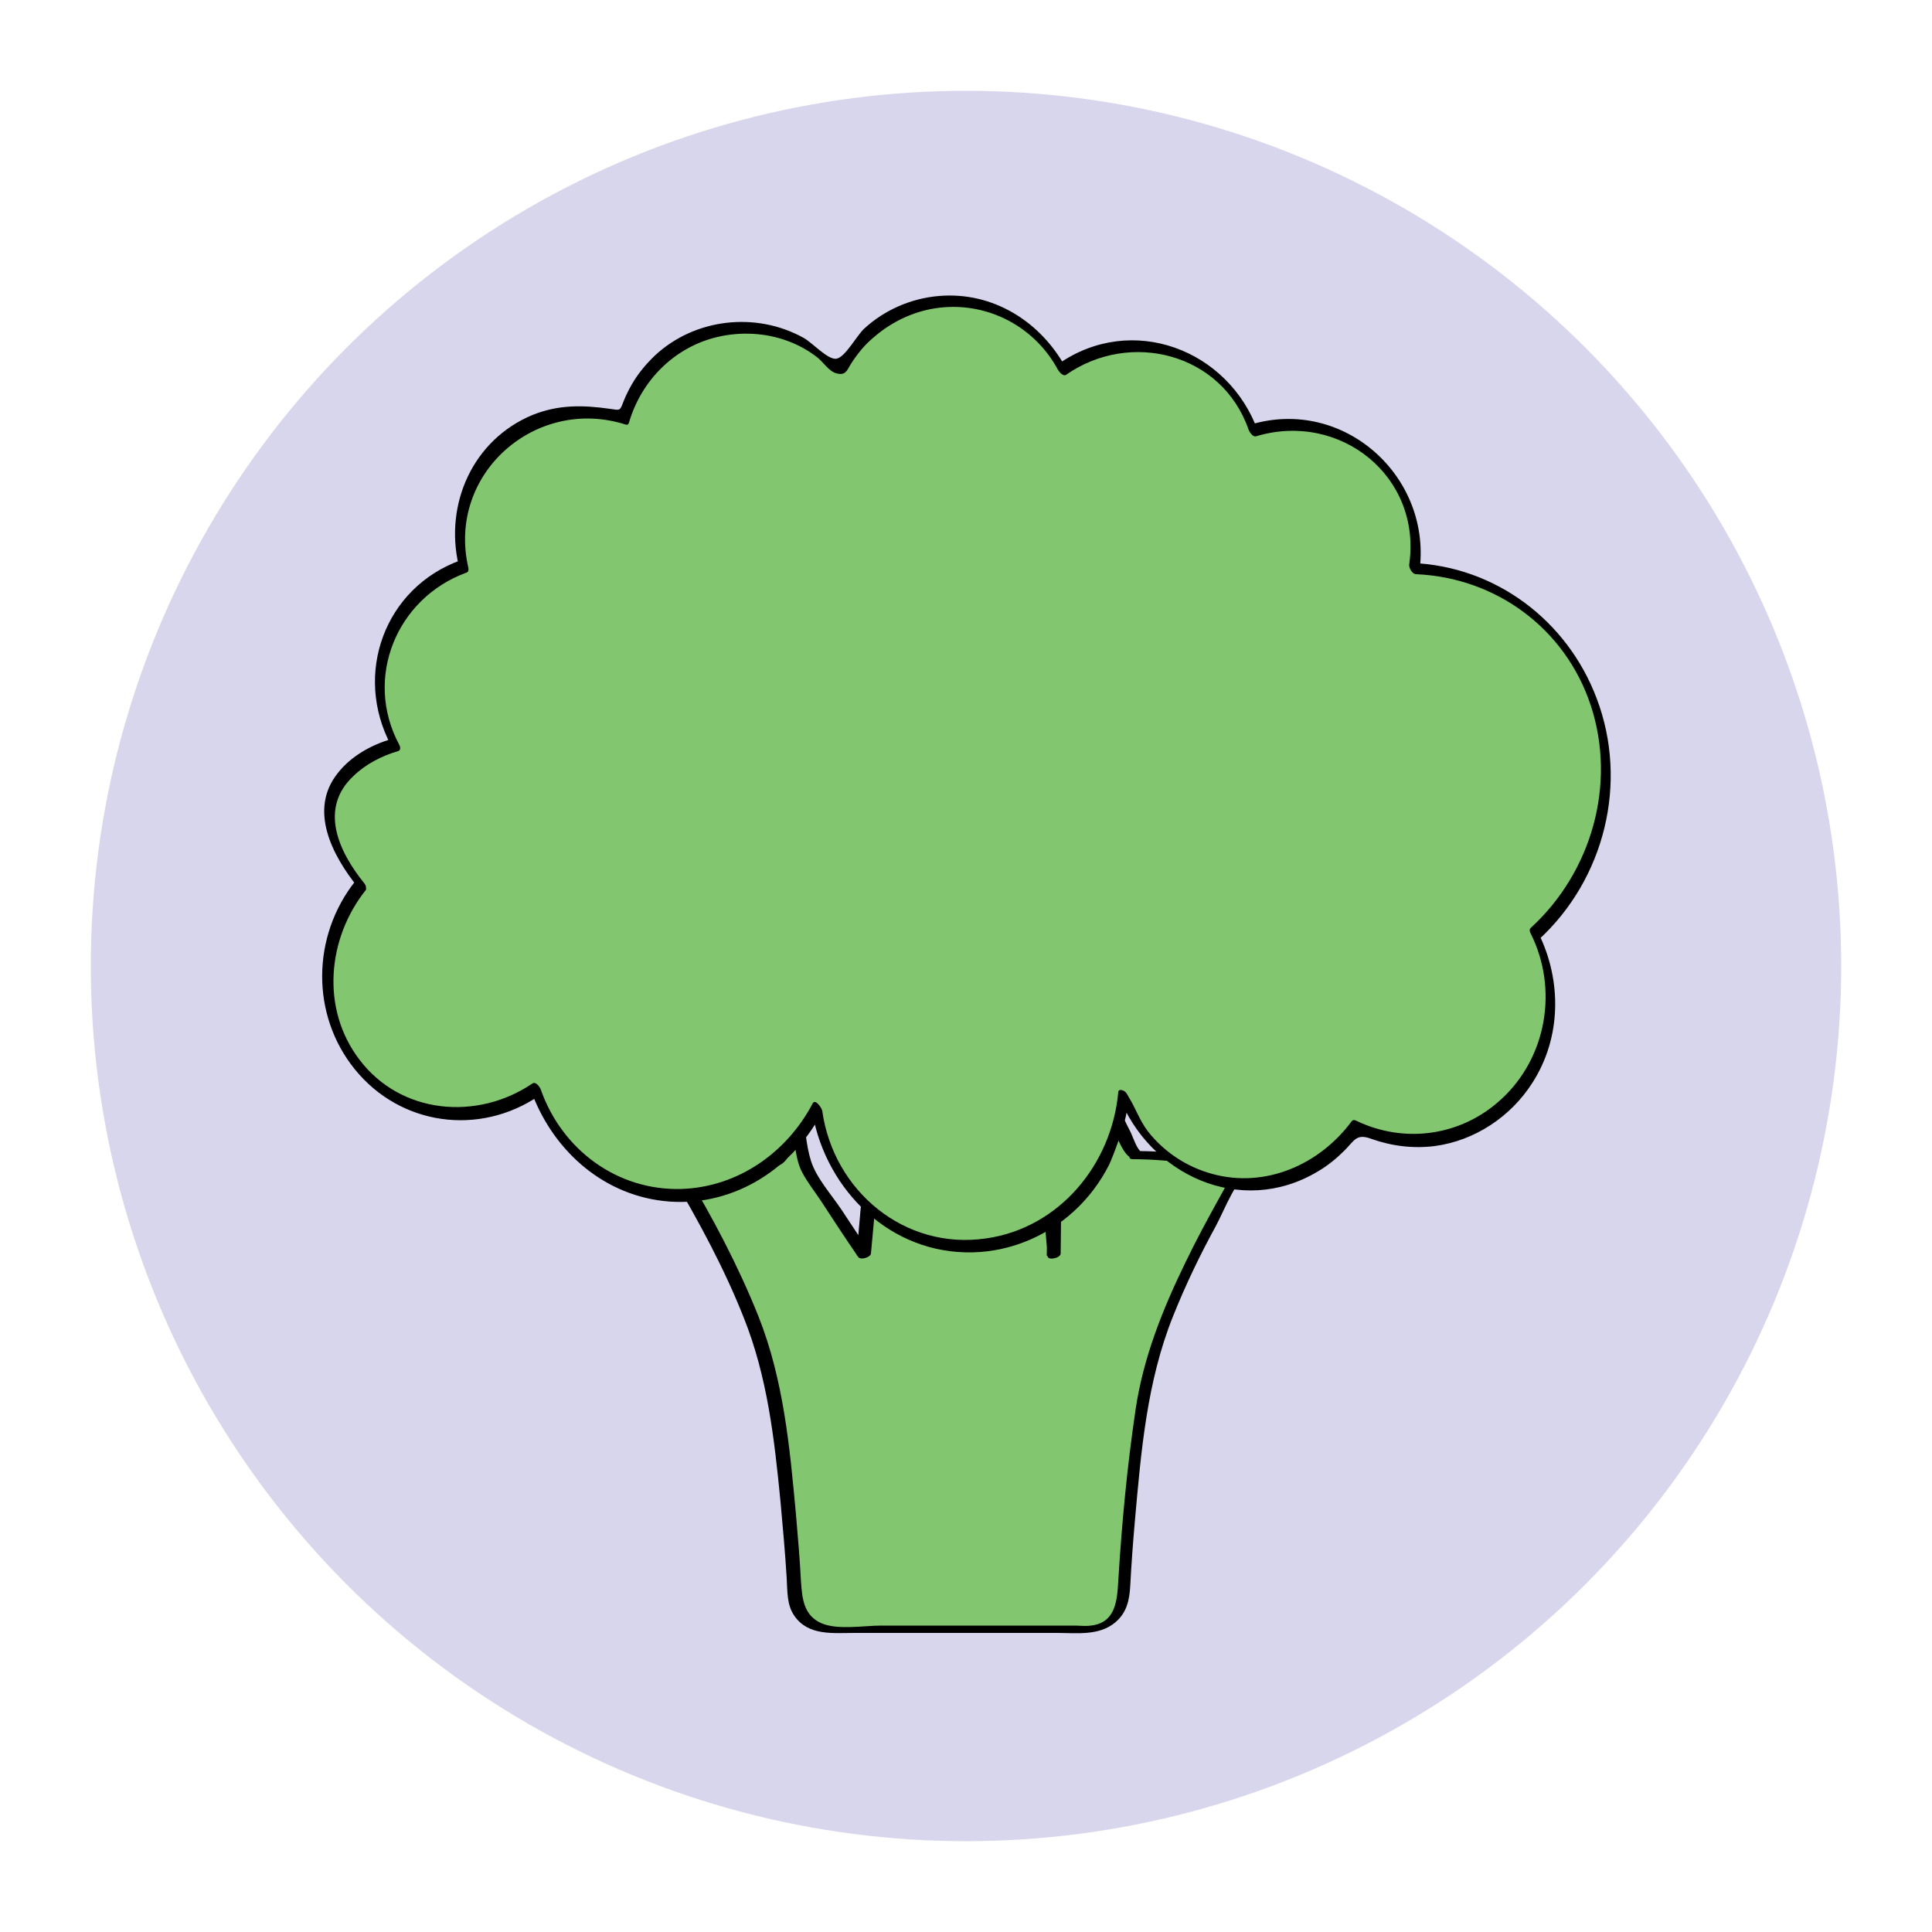 <?xml version="1.0" encoding="utf-8"?>
<!-- Generator: Adobe Illustrator 18.1.1, SVG Export Plug-In . SVG Version: 6.00 Build 0)  -->
<svg version="1.1" id="Layer_1" xmlns="http://www.w3.org/2000/svg" xmlns:xlink="http://www.w3.org/1999/xlink" x="0px" y="0px"
	 viewBox="0 0 500 500" enable-background="new 0 0 500 500" xml:space="preserve">
<g>
	<circle fill="#D8D6EC" cx="250" cy="250" r="226.5"/>
</g>
<g>
	<g>
		<path fill="#82C670" d="M294,299c-1.1,0-11.2-23.3-12.3-23.3c1.2,0.7-9.6,3.4-8.3,4l-0.5,45.1l-2.2-24.2
			c-19.2,0.1-23.8-16.5-43-16.3c3.2,1-8.1,18.1-4.8,18.1c1,0,1.9-0.1,2.8-0.1l-2,22.5l-15-22.7c-6.1-29.7,2-21,2.6-21.4
			c-3.3,0.1-7.4,20.4-10.8,20.5c-8.4,0.2-16.6,1.5-24.8,2.8c6.6,11.2,21.6,37.8,24.6,56.7c4.1,25.7,5.3,52,5.3,52.3
			c0.2,5,4.3,8.9,9.3,8.9h66.6c5,0,9-3.9,9.3-8.9c0-0.3,1.2-26.6,5.3-52.3c3.2-19.7,19.2-47.7,25.4-58c0.9-0.4,1.8-0.8,2.7-1.3
			C311.9,301,306.3,298.9,294,299z"/>
		<g>
			<path d="M295.4,298.1c-1.1-0.5-2.2-3.8-2.7-4.9c-1.4-2.7-2.7-5.5-4-8.2c-1.1-2.3-3.1-9.2-5.7-10.3c-0.8-0.4-3.8,0.2-2.9,1.6
				c-0.5-0.8-0.6-0.4-2.1,0.1c-1.1,0.4-2.2,0.7-3.3,1.2c-1.1,0.5-2.4,0.8-3.1,1.8c-0.2,0.2-0.2,0.6,0,0.8c-0.3-0.4,0,0.9-0.1,1.6
				c0,1.7,0,3.4-0.1,5.1c-0.1,5.2-0.1,10.3-0.2,15.5c-0.1,7.5-0.2,15-0.3,22.6c1.1-0.2,2.3-0.4,3.4-0.7c-0.7-8.1-1.5-16.1-2.2-24.2
				c0-0.4-0.7-0.6-1.1-0.6c-9-0.2-15.4-4.5-22.6-9.3c-6.3-4.2-12.7-6.9-20.4-7c-0.6,0-3.5,1.1-2,1.9c1.6,0.9-4.2,11.6-4.8,13.2
				c-1.8,4.5-0.7,5.2,4,4.9c-0.5-0.3-1-0.5-1.5-0.8c-0.7,7.5-1.4,15-2,22.5c1.1-0.3,2.2-0.6,3.3-0.9c-2.4-3.6-4.8-7.3-7.2-10.9
				c-2.6-3.9-6.5-8.2-7.9-12.6c-1.3-4.1-1.7-9.3-1.9-13.7c-0.1-2-0.3-4.4,0.7-6.2c-0.2,0.3-1.1,0,0.4,0.6c0.8,0.3,1.3,0.5,2.2,0.3
				c2.1-0.5,1.6-2.3-0.5-1.9c-4.6,0.9-6.2,9.7-7.5,13.3c-0.6,1.7-1.3,3.5-2.1,5.2c-0.8,1.6-0.9,1.7-2.5,2c-3.7,0.7-7.7,0.6-11.5,1
				c-3.8,0.5-7.6,1.1-11.4,1.7c-0.7,0.1-2.4,0.7-1.8,1.7c6.9,11.7,13.4,23.7,18.4,36.3c6.2,15.4,8,31.5,9.6,47.9
				c0.6,6.6,1.2,13.2,1.6,19.8c0.2,3.3,0,6.9,2,9.7c3.6,5.2,10,4.4,15.5,4.4c17.5,0,34.9,0,52.4,0c5.1,0,10.9,0.8,15.1-2.7
				c3-2.5,3.7-5.8,3.9-9.4c0.3-5.6,0.7-11.2,1.2-16.8c1.6-18,3.1-36.2,9.9-53.1c3.2-8,6.9-15.7,11-23.2c2.5-4.6,5.4-13,10.2-15.4
				c1-0.5,1.5-1.8,0-1.8c-10.1-0.3-20.1-2.3-30.2-2.3c-1.4,0-3.6,2.1-1.3,2.1c10.1,0,20.1,2,30.2,2.3c0-0.6,0-1.2,0-1.8
				c-2.2,1.1-3.1,1.3-4.4,3.3c-1.3,2.1-2.5,4.3-3.7,6.5c-3,5.4-5.9,10.8-8.6,16.4c-5.9,12.1-10.9,24.6-12.9,38
				c-2.2,14.8-3.6,29.7-4.5,44.6c-0.3,5-0.7,10.7-7.1,11.4c-1.4,0.2-2.9,0-4.3,0c-16.7,0-33.3,0-50,0c-4.4,0-11.2,1.2-15.4-0.6
				c-4.6-2-5-6.4-5.3-10.7c-0.3-5.8-0.8-11.6-1.3-17.4c-1.6-17.4-3.2-34.9-9.7-51.3c-5.2-13-11.8-25.5-19-37.5
				c-0.6,0.6-1.2,1.1-1.8,1.7c3.8-0.6,7.6-1.2,11.4-1.7c4.2-0.5,8.8-0.3,13-1.1c1.9-0.4,2.9-0.9,4-2.6c1.7-2.6,2.7-6,3.7-8.9
				c0.6-1.7,2.6-8.8,3.9-9.1c-0.2-0.6-0.3-1.2-0.5-1.9c1.6-0.4,1.1-0.4-0.5-0.8c-1.1-0.3-2.3-0.3-3.3,0.3c-4.1,2.1-2.5,9.7-2,13.1
				c0.5,3.7,0.7,8,2.4,11.2c1.3,2.5,3.2,4.9,4.8,7.3c3.2,4.9,6.4,9.8,9.7,14.6c0.6,0.9,3.2,0.1,3.3-0.9c0.7-7.5,1.4-15,2-22.5
				c0.1-0.8-0.9-0.9-1.5-0.8c-2.8,0.2-1.9,0.5-1.7-1.3c0.1-1,0.9-2.4,1.3-3.3c0.9-2.1,1.9-4.2,2.8-6.3c0.7-1.6,3-5.8,0.7-7
				c-0.7,0.6-1.3,1.3-2,1.9c8.5,0.1,14.9,3.8,21.7,8.5c6.2,4.2,11.8,6.6,19.1,7.7c1.7,0.2,0.5-0.8,1.2,0.3c0.3,0.6,0.2,1.8,0.2,2.5
				c0.3,2.8,0.5,5.6,0.8,8.4c0.4,4.2,0.8,8.4,1.1,12.6c0.1,1.2,3.4,0.5,3.4-0.7c0.1-10.4,0.2-20.9,0.4-31.3
				c0.1-4.4-0.1-8.9,0.2-13.4c0-0.1-0.1-0.8-0.1-0.8c-0.6,1.2,1.9-0.1,2.8-0.5c1.8-0.6,4.4-1.1,5.6-2.8c0.2-0.3,0.1-0.5,0-0.8
				c0,0-0.1-0.1-0.1-0.1c-1,0.5-2,1-2.9,1.6c1.1,0.5,2.2,3.8,2.7,4.9c1.4,2.7,2.7,5.5,4,8.2c1.1,2.3,3.1,9.2,5.7,10.3
				C293.7,300.3,296.8,298.8,295.4,298.1z"/>
		</g>
	</g>
	<g>
		<path fill="#82C670" d="M93.1,229.4c-4,4.8-6.8,10.6-8,17.3c-3.5,19.6,9,38.2,27.8,41.5c9.3,1.6,18.3-0.8,25.6-5.9
			c4.5,13.6,15.8,24.2,30.4,26.8c17.5,3.1,34.3-6.3,42.3-21.9c2.2,17.4,14.8,31.9,32.3,35c21.6,3.8,42.4-11.4,46.4-34
			c0.2-1.4,0.4-2.8,0.5-4.2c0.1,0,0.2,0,0.2,0c4.1,11.4,13.7,20.2,26.1,22.4c13.4,2.4,26.4-3.7,34-14.5c2.9,1.5,6.1,2.6,9.5,3.2
			c18.8,3.3,36.8-9.9,40.3-29.6c1.5-8.4,0-16.7-3.6-23.6c8.9-7.9,15.3-18.9,17.5-31.7c5.2-29.4-13.4-57.2-41.5-62.1
			c-2.4-0.4-4.8-0.6-7.2-0.7c2.9-17.3-8.7-33.8-26.1-36.9c-5.4-1-10.7-0.5-15.6,1.1c-3.6-10.8-12.9-19.4-24.9-21.6
			c-9-1.6-17.8,0.8-24.6,5.8c-4.4-8.7-12.7-15.3-23.1-17.2c-14-2.5-27.5,4.6-33.9,16.5c-0.7,0.1-1.3,0.1-2,0.2
			c-4.6-5-10.8-8.6-18-9.9c-16.5-2.9-32.2,7.3-36.5,23.1c-1.6-0.5-3.2-1-4.9-1.3c-17.5-3.1-34.1,8.6-37.2,26
			c-0.8,4.7-0.6,9.3,0.6,13.6c-10.8,3.6-19.3,12.9-21.4,24.9c-1.3,7.6,0.1,15.1,3.7,21.3C102,193.2,70.4,201.8,93.1,229.4z"/>
		<g>
			<path d="M91.9,228.1c-11.2,14.2-11.5,34.5-0.1,48.6c11.8,14.6,32.2,17.4,47.7,6.9c-0.7-0.6-1.5-1.1-2.2-1.7
				c5.3,15.1,18,27,34.3,28.9c17.1,2,32.9-7.6,40.9-22.5c-0.8-0.6-1.7-1.2-2.5-1.9c2.8,20.1,18.9,37.2,39.8,37.7
				c10.4,0.3,20.6-3.7,28.2-10.7c3.7-3.4,6.8-7.5,9.1-12.1c0.7-1.4,6.3-15.6,4.1-16c-0.6-0.6-1.1-1.2-1.7-1.8
				c7.9,20.5,31.6,31.6,51.5,19.7c2.6-1.5,4.9-3.4,7-5.5c2.5-2.5,3-4.4,6.8-3c5.3,1.9,10.9,2.6,16.5,1.9
				c10.4-1.4,19.7-7.6,25.3-16.4c7.5-11.7,7.6-26.4,1.6-38.6c0,0.5,0,1.1,0,1.6c17.1-15.7,23.3-40.7,15-62.5
				c-7.6-20.1-26.1-34.1-47.7-35c0.6,0.8,1.2,1.7,1.8,2.5c3.6-24.7-19.5-45.6-43.7-38.3c0.7,0.6,1.3,1.2,2,1.8
				c-7.6-21.3-32.7-30.8-51.7-17.5c0.7,0.4,1.4,0.9,2.1,1.3c-6.5-12.2-19-20.1-33-18.9c-7.2,0.6-14.1,3.6-19.4,8.5
				c-1.9,1.8-4.8,7.2-7,7.7c-2.2,0.6-6.4-4.2-8.7-5.4c-12.3-6.8-28.1-5-38.4,4.6c-2.3,2.2-4.4,4.7-6,7.5c-0.8,1.4-1.5,2.8-2.1,4.3
				c-1,2.6-0.8,2.4-3.6,2c-7-1-13.3-1.1-20,1.6c-15.4,6.4-22.8,23-19.1,38.9c0.2-0.4,0.3-0.9,0.5-1.3c-19.7,7.1-27.8,29.5-18,47.9
				c0.1-0.6,0.2-1.1,0.3-1.7c-5.3,1.5-10.7,4.5-14.1,8.9c-7.6,9.5-1.4,21.3,5.2,29.5c1.3,1.7,3,0.6,1.6-1.1
				c-6.6-8.2-11.7-19.3-2.7-27.7c3.1-3,7.3-5.2,11.5-6.4c0.8-0.2,0.6-1.2,0.3-1.7c-9.2-17.2-0.7-37.9,17.4-44.5
				c0.6-0.2,0.6-0.8,0.5-1.3c-5.6-24.3,17.5-44.5,40.8-37c0.5,0.1,0.7-0.2,0.8-0.6c3.2-10.9,11.8-19.5,22.9-22.1
				c6-1.4,12.5-1.1,18.3,1.1c2.7,1,5.2,2.4,7.4,4.1c1.5,1.1,3.1,3.7,5,4.2c2.5,0.7,2.8-0.8,3.8-2.4c1.6-2.5,3.5-4.9,5.8-6.8
				c4.2-3.7,9.3-6.3,14.8-7.4c13.3-2.6,26.6,3.8,33,15.7c0.3,0.5,1.3,1.8,2.1,1.3c16.6-11.6,40.3-5.6,47.2,14.1
				c0.2,0.6,1.1,2.1,2,1.8c21.7-6.5,42.9,10.4,39.6,33.2c-0.1,0.9,0.8,2.5,1.8,2.5c20.8,0.9,38.7,14.2,45.2,34
				c6.7,20.4,0.2,43.1-15.5,57.5c-0.5,0.4-0.3,1.1,0,1.6c7.1,14.3,4.1,32-7.7,42.8c-10.3,9.5-25,11.6-37.6,5.5
				c-0.4-0.2-0.8-0.2-1.1,0.2c-8.3,11.2-22.3,17.4-36.1,13.6c-6.6-1.8-12.5-5.7-16.7-11.1c-2.1-2.8-3.1-5.9-4.9-8.8
				c-0.5-0.9-0.8-1.6-1.9-1.8c-0.4-0.1-0.8,0.1-0.8,0.6c-1.7,18.6-15.2,35.1-34.2,37.8c-21.1,3.1-39.5-12.3-42.4-33
				c-0.1-0.7-1.8-3.3-2.5-1.9c-6.7,12.7-19.3,21.6-33.9,22.1c-16.6,0.5-30.9-10.1-36.4-25.6c-0.2-0.7-1.3-2.3-2.2-1.7
				c-14.3,9.7-34.1,8-44.8-6.2c-10-13.1-8.3-31.4,1.7-43.9C95.1,229.6,92.9,226.9,91.9,228.1z"/>
		</g>
	</g>
</g>
</svg>
